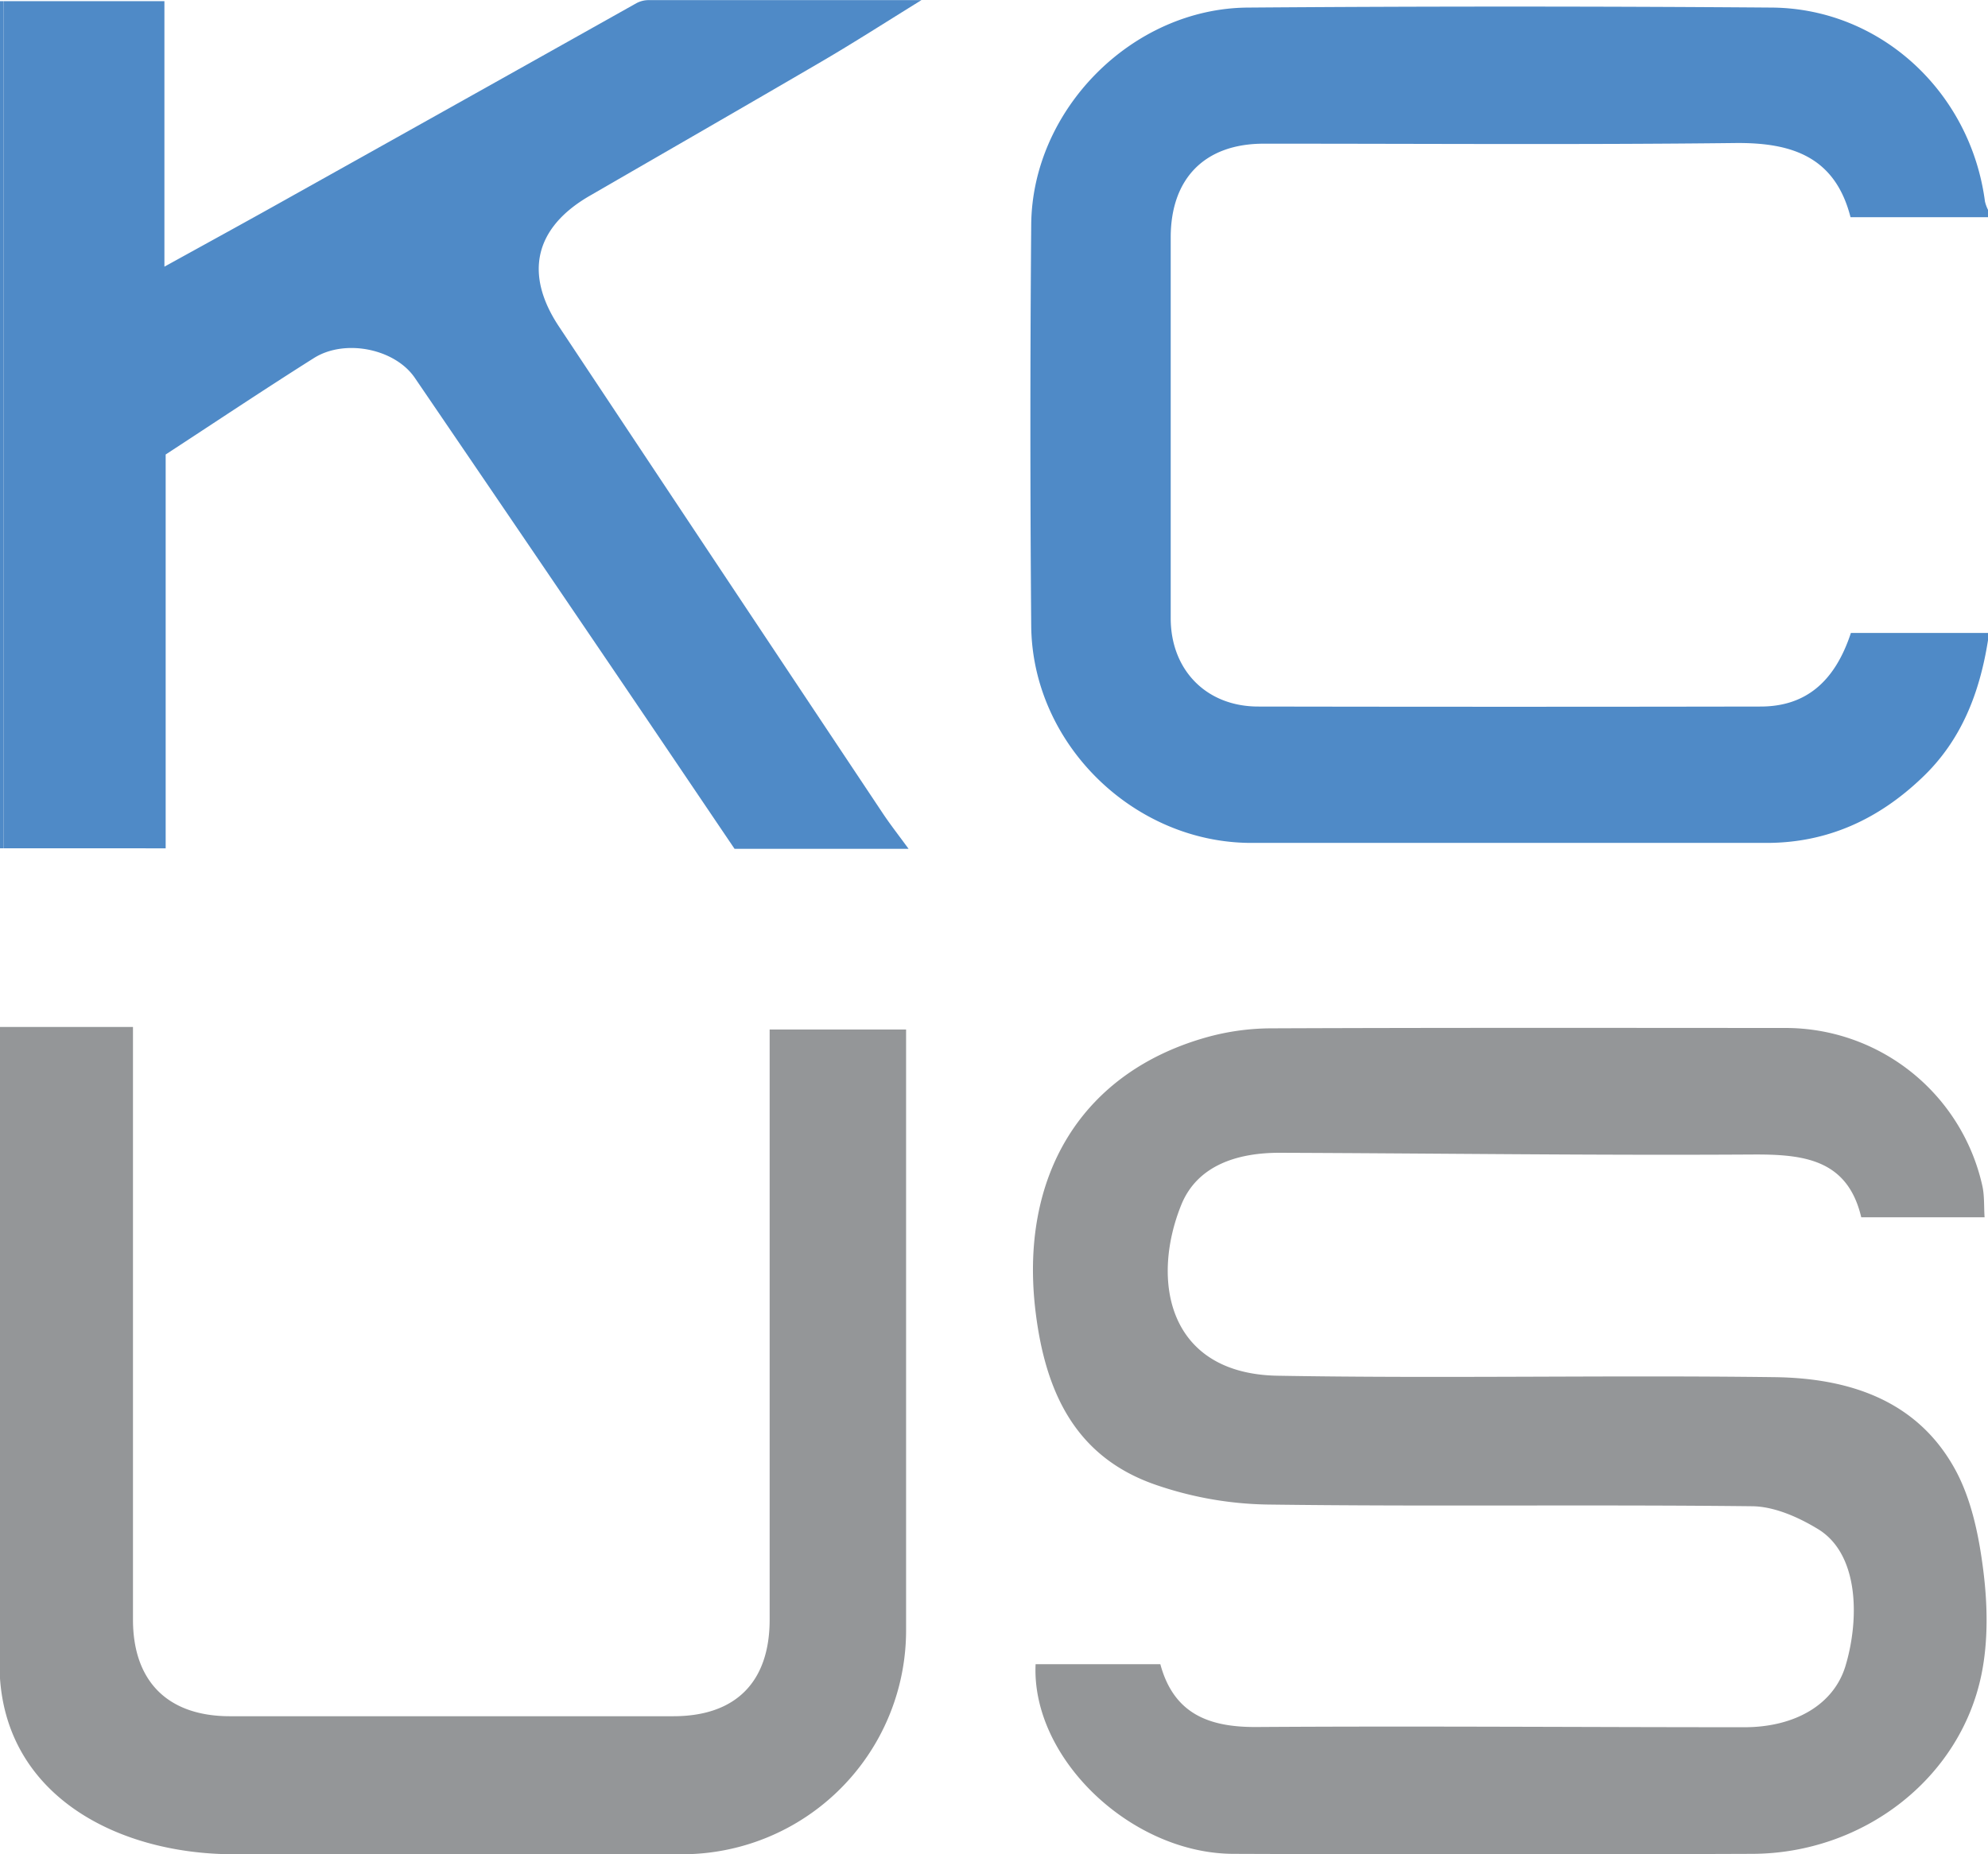 <svg id="Layer_1" data-name="Layer 1" xmlns="http://www.w3.org/2000/svg" viewBox="0 0 540 503.81"><defs><style>.cls-1{fill:#4f8ac7;}.cls-2{fill:#949698;}</style></defs><title>kcus_square</title><path class="cls-1" d="M541,78H503.66c-4.2-16.42-15.92-20.33-31.41-20.15-42.64.49-85.3.16-127.94.18C328.29,58,319,67.44,319,83.5q0,51.72,0,103.45c0,14.05,9.66,24,23.77,24q68.22.12,136.44,0c12.1,0,20.13-6.55,24.55-20H541v2c-2.26,14.26-7.21,27.24-18,37.42C511.2,241.61,497.35,248,480.86,248q-70,0-139.93,0c-32,0-59.56-26.94-59.82-59q-.45-54.46,0-108.95c.24-31.31,27.46-58.78,58.83-59q71.2-.54,142.42,0c29.55.27,53.91,23,57.81,52.66A10.58,10.58,0,0,0,541,76Z" transform="translate(-1 -18.99)"/><path class="cls-2" d="M1,298H37.12v6.55q0,77.22,0,154.45c0,16.81,9.46,26.26,26.32,26.27H183.91c16.93,0,26.15-9.29,26.15-26.25q0-77,0-153.95v-6.38h37.06v163a60.85,60.85,0,0,1-61.28,61.08q-60.72,0-121.46,0C33.19,522.71,3.22,507.19,1,475Z" transform="translate(-1 -18.99)"/><path class="cls-1" d="M1,19.3h.89l0,230.16H1Z" transform="translate(-1 -18.99)"/><path class="cls-2" d="M282.3,471.13h33.88c3.64,13.48,13.17,17.16,26.16,17.07,44.16-.29,88.33.06,132.49.06,13.64,0,24.29-6.09,27.47-16.69,3.77-12.56,3.74-30.31-7.47-37.14-5.3-3.23-11.85-6.14-17.87-6.21-43.82-.49-87.66.12-131.49-.46a97.71,97.71,0,0,1-31.13-5.57c-21.28-7.61-29.31-25-32-46.43-4.66-37.14,12.37-65.46,46.58-75a65.86,65.86,0,0,1,17.21-2.38c46.5-.19,93-.12,139.5-.1a54.8,54.8,0,0,1,53.82,42.83c.61,2.67.42,5.52.62,8.6H506.57c-3.73-15.82-15.7-17.14-29.63-17.05-42.81.26-85.63-.32-128.44-.47-11.36,0-22.29,3.38-26.65,14.19-8.36,20.74-3.5,45.87,26.2,46.38,45,.78,90-.19,135,.39,20.06.26,38.71,6.17,49.06,25.14,4.43,8.13,6.43,18,7.61,27.35s1.37,19.22-.51,28.35c-5.82,28.29-32.15,48.55-62.2,48.67q-70.5.27-141,0C308.19,522.57,281.1,496.67,282.3,471.13Z" transform="translate(-1 -18.99)"/><path class="cls-1" d="M1.92,249.46l0-230.16H45.66V91.44c12.23-6.76,23.66-13,35-19.38Q127.3,46,173.9,19.84a7.06,7.06,0,0,1,3.25-.82c24.16,0,48.32,0,74.15,0-9.86,6.09-18.37,11.57-27.1,16.67-21,12.27-42,24.34-63.07,36.53-14.87,8.62-17.83,21.12-8.31,35.47q43.91,66.12,87.92,132.19c2.11,3.17,4.47,6.17,7.06,9.73H200.53c-11.14-16.47-22.57-33.42-34.05-50.33q-26.35-38.83-52.8-77.63c-5.39-7.91-19-10.71-27.44-5.36C72.75,124.8,59.47,133.68,46,142.47v107Z" transform="translate(-1 -18.99)"/></svg>